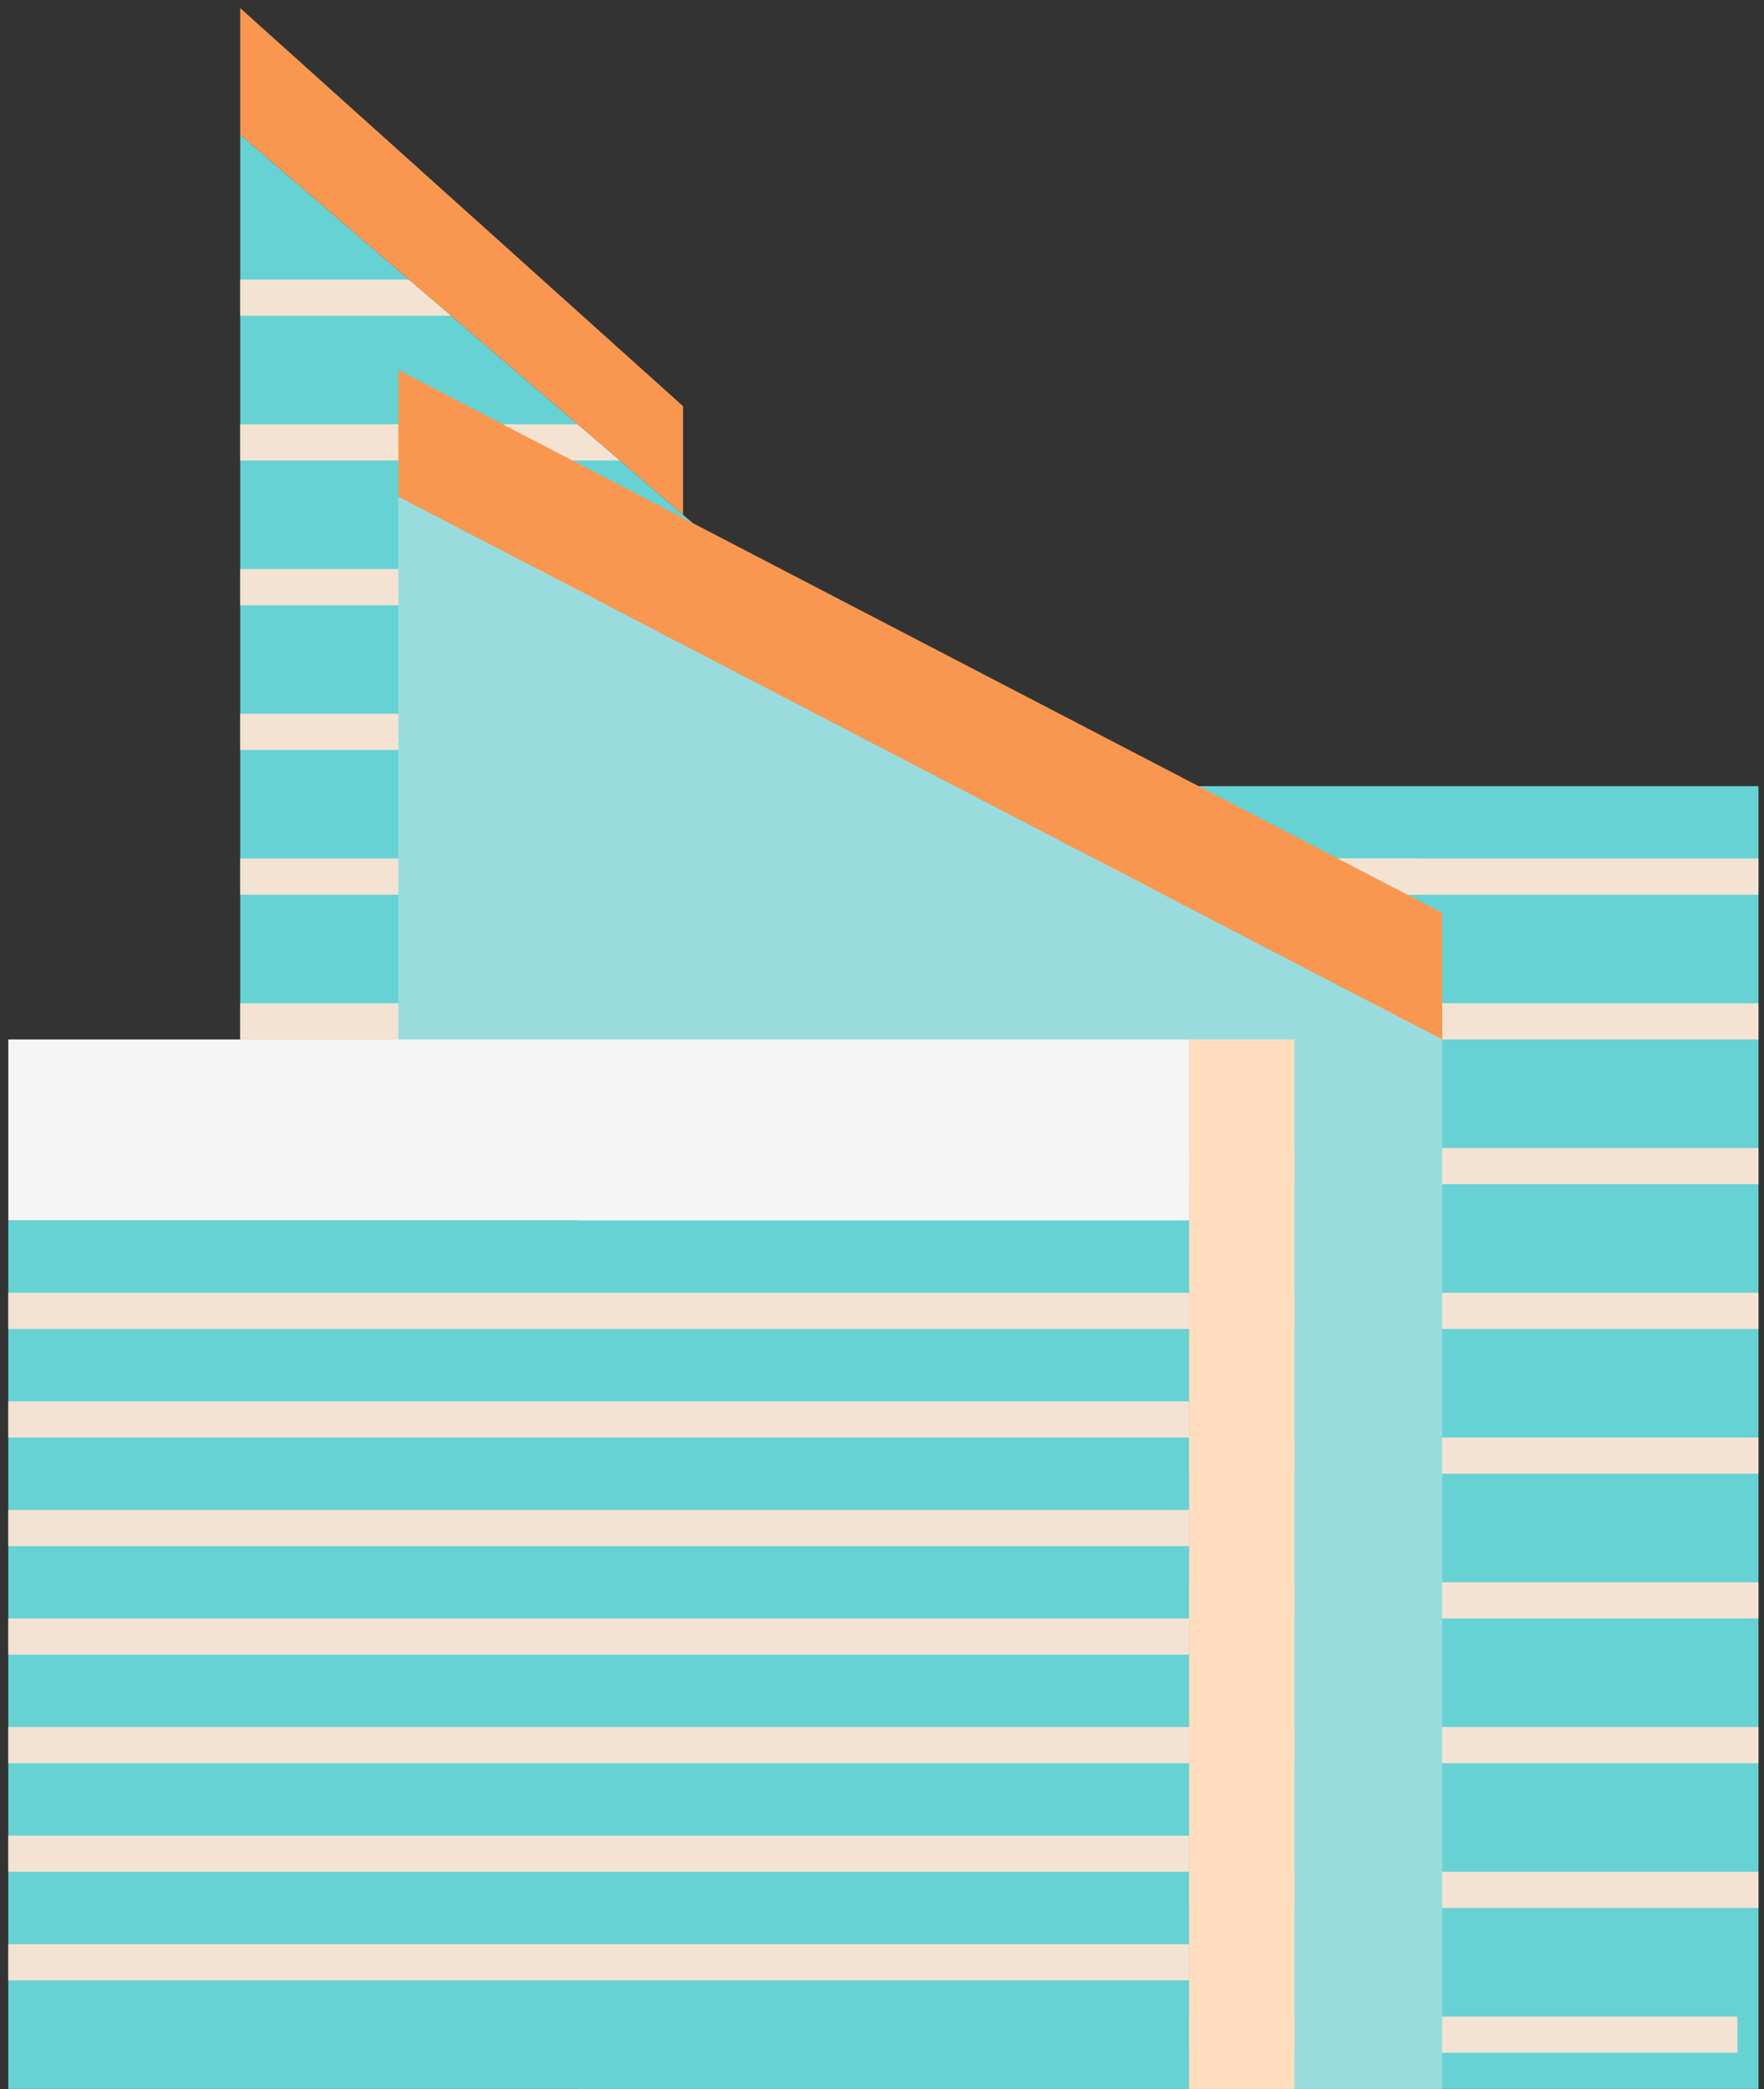 <svg width="125" height="148" viewBox="0 0 125 148" fill="none" xmlns="http://www.w3.org/2000/svg">
<rect x="0" y="0" width="125" height="148" fill="#333333" stroke="none"/>
<rect x="40.932" y="55.697" width="83.676" height="92.297" fill="#66D2D4"/>
<rect x="40.932" y="60.825" width="83.676" height="2.564" fill="#F4E3D3"/>
<rect x="40.932" y="71.08" width="83.676" height="2.564" fill="#F4E3D3"/>
<rect x="40.932" y="81.335" width="83.676" height="2.564" fill="#F4E3D3"/>
<rect x="40.932" y="91.591" width="83.676" height="2.564" fill="#F4E3D3"/>
<rect x="40.932" y="101.846" width="83.676" height="2.564" fill="#F4E3D3"/>
<rect x="40.932" y="112.101" width="83.676" height="2.564" fill="#F4E3D3"/>
<rect x="40.932" y="122.356" width="83.676" height="2.564" fill="#F4E3D3"/>
<rect x="40.932" y="132.612" width="83.676" height="2.564" fill="#F4E3D3"/>
<rect x="39.438" y="142.867" width="83.676" height="2.564" fill="#F4E3D3"/>
<rect x="0.588" y="86.463" width="83.676" height="61.531" fill="#66D2D4"/>
<rect x="0.588" y="91.591" width="83.676" height="2.564" fill="#F4E3D3"/>
<rect x="0.588" y="99.282" width="83.676" height="2.564" fill="#F4E3D3"/>
<rect x="0.588" y="106.974" width="83.676" height="2.564" fill="#F4E3D3"/>
<rect x="0.588" y="114.665" width="83.676" height="2.564" fill="#F4E3D3"/>
<rect x="0.588" y="122.356" width="83.676" height="2.564" fill="#F4E3D3"/>
<rect x="0.588" y="130.048" width="83.676" height="2.564" fill="#F4E3D3"/>
<rect x="0.588" y="137.74" width="83.676" height="2.564" fill="#F4E3D3"/>
<rect x="0.588" y="73.644" width="83.676" height="12.819" fill="#F5F5F5"/>
<rect x="84.264" y="73.644" width="7.471" height="74.35" fill="#FFDDBE"/>
<path d="M17.024 9.549L91.735 73.644H17.024V9.549Z" fill="#66D2D4"/>
<rect x="17.024" y="60.825" width="83.676" height="2.564" fill="#F4E3D3"/>
<rect x="17.024" y="50.57" width="35.861" height="2.564" fill="#F4E3D3"/>
<rect x="17.024" y="40.315" width="31.379" height="2.564" fill="#F4E3D3"/>
<path d="M17.024 30.06H40.932L43.92 32.624H17.024V30.06Z" fill="#F4E3D3"/>
<path d="M17.024 19.805H28.978L31.966 22.369H17.024V19.805Z" fill="#F4E3D3"/>
<rect x="17.024" y="71.08" width="83.676" height="2.564" fill="#F4E3D3"/>
<path d="M28.231 35.188L102.195 73.644H28.231V35.188Z" fill="#9ADCDE"/>
<rect x="91.735" y="73.644" width="10.46" height="74.35" fill="#9ADCDE"/>
<path d="M28.231 26.214L102.195 64.671V73.644L28.231 35.187V26.214Z" fill="#F99750"/>
<path d="M17.024 0.576L48.403 28.778V36.469L17.024 9.549V0.576Z" fill="#F99750"/>
</svg>
